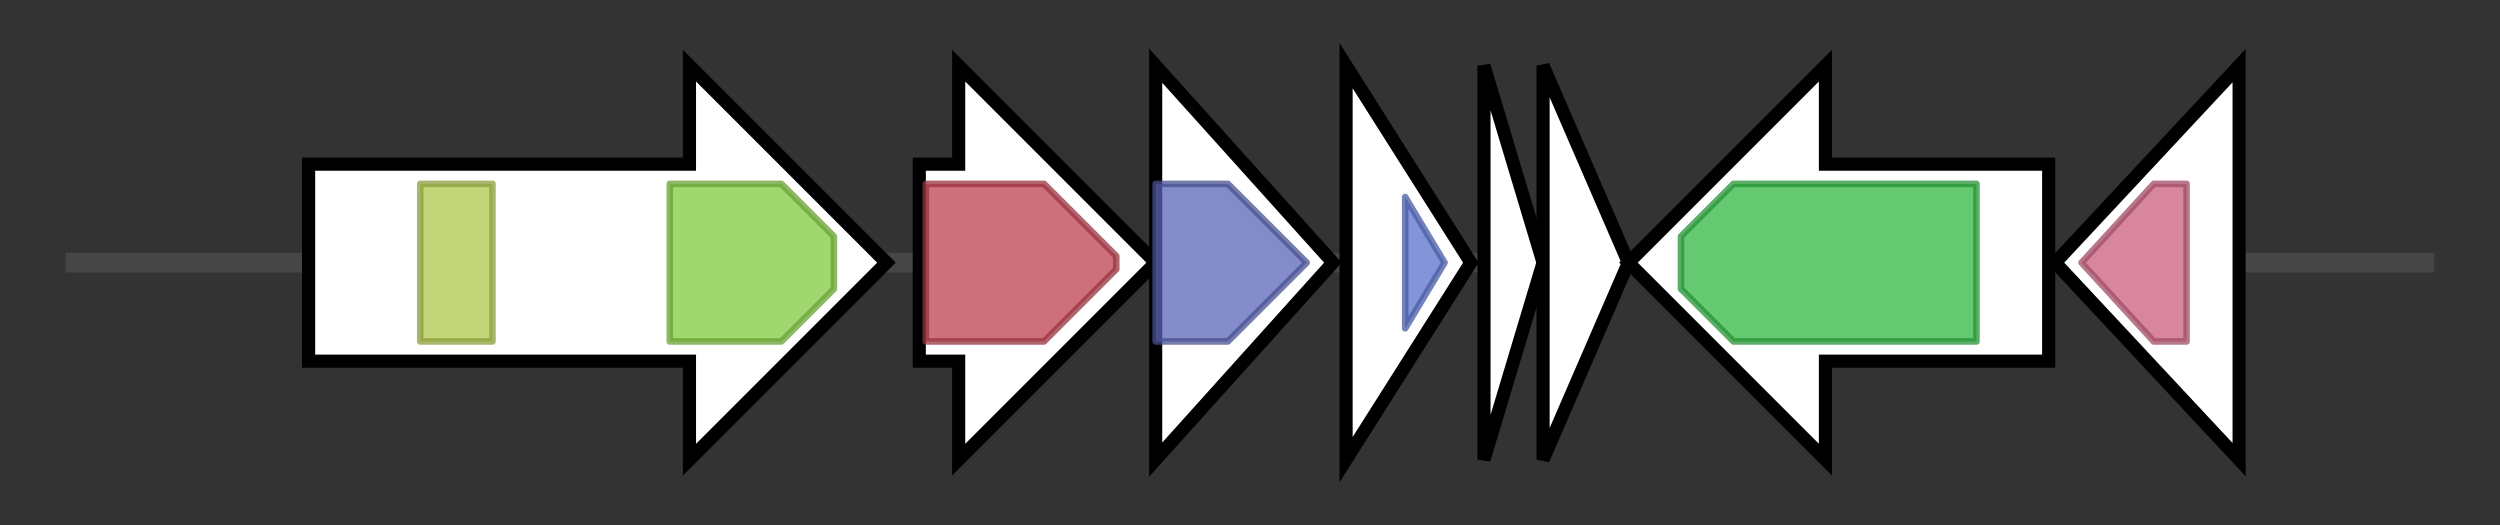 <svg version="1.1" baseProfile="full" xmlns="http://www.w3.org/2000/svg" width="380.733" height="80">
	<rect width="100%" height="100%" fill="#333333" stroke="none"/>
	<g>
		<line x1="10" y1="40.0" x2="370.733" y2="40.0" style="stroke:rgb(70,70,70); stroke-width:3 "/>
		<g>
			<title> (ctg15_36)</title>
			<polygon class=" (ctg15_36)" points="47,25 105,25 105,10 135,40 105,70 105,55 47,55" fill="rgb(255,255,255)" fill-opacity="1.0" stroke="rgb(0,0,0)" stroke-width="2"  />
			<g>
				<title>UvrA_DNA-bind (PF17755)
"UvrA DNA-binding domain"</title>
				<rect class="PF17755" x="64" y="28" stroke-linejoin="round" width="11" height="24" fill="rgb(175,198,76)" stroke="rgb(140,158,60)" stroke-width="1" opacity="0.75" />
			</g>
			<g>
				<title>ABC_tran (PF00005)
"ABC transporter"</title>
				<polygon class="PF00005" points="102,28 119,28 127,36 127,44 119,52 102,52" stroke-linejoin="round" width="25" height="24" fill="rgb(129,201,63)" stroke="rgb(103,160,50)" stroke-width="1" opacity="0.75" />
			</g>
		</g>
		<g>
			<title> (ctg15_37)</title>
			<polygon class=" (ctg15_37)" points="140,25 146,25 146,10 176,40 146,70 146,55 140,55" fill="rgb(255,255,255)" fill-opacity="1.0" stroke="rgb(0,0,0)" stroke-width="2"  />
			<g>
				<title>Dyp_perox (PF04261)
"Dyp-type peroxidase family"</title>
				<polygon class="PF04261" points="141,28 159,28 170,39 170,41 159,52 141,52" stroke-linejoin="round" width="29" height="24" fill="rgb(189,65,79)" stroke="rgb(151,51,63)" stroke-width="1" opacity="0.75" />
			</g>
		</g>
		<g>
			<title> (ctg15_38)</title>
			<polygon class=" (ctg15_38)" points="176,10 203,40 176,70" fill="rgb(255,255,255)" fill-opacity="1.0" stroke="rgb(0,0,0)" stroke-width="2"  />
			<g>
				<title>Linocin_M18 (PF04454)
"Encapsulating protein for peroxidase"</title>
				<polygon class="PF04454" points="176,28 187,28 199,40 187,52 176,52" stroke-linejoin="round" width="25" height="24" fill="rgb(89,100,181)" stroke="rgb(71,80,144)" stroke-width="1" opacity="0.75" />
			</g>
		</g>
		<g>
			<title> (ctg15_39)</title>
			<polygon class=" (ctg15_39)" points="205,10 224,40 205,70" fill="rgb(255,255,255)" fill-opacity="1.0" stroke="rgb(0,0,0)" stroke-width="2"  />
			<g>
				<title>PRC (PF05239)
"PRC-barrel domain"</title>
				<polygon class="PF05239" points="214,30 220,40 214,50" stroke-linejoin="round" width="7" height="24" fill="rgb(89,112,204)" stroke="rgb(71,89,163)" stroke-width="1" opacity="0.75" />
			</g>
		</g>
		<g>
			<title> (ctg15_40)</title>
			<polygon class=" (ctg15_40)" points="226,10 235,40 226,70" fill="rgb(255,255,255)" fill-opacity="1.0" stroke="rgb(0,0,0)" stroke-width="2"  />
		</g>
		<g>
			<title> (ctg15_41)</title>
			<polygon class=" (ctg15_41)" points="235,10 248,40 235,70" fill="rgb(255,255,255)" fill-opacity="1.0" stroke="rgb(0,0,0)" stroke-width="2"  />
		</g>
		<g>
			<title> (ctg15_42)</title>
			<polygon class=" (ctg15_42)" points="312,25 278,25 278,10 248,40 278,70 278,55 312,55" fill="rgb(255,255,255)" fill-opacity="1.0" stroke="rgb(0,0,0)" stroke-width="2"  />
			<g>
				<title>T4SS-DNA_transf (PF02534)
"Type IV secretory system Conjugative DNA transfer"</title>
				<polygon class="PF02534" points="256,36 264,28 301,28 301,52 264,52 256,44" stroke-linejoin="round" width="45" height="24" fill="rgb(48,182,65)" stroke="rgb(38,145,52)" stroke-width="1" opacity="0.75" />
			</g>
		</g>
		<g>
			<title> (ctg15_43)</title>
			<polygon class=" (ctg15_43)" points="313,40 341,10 341,70" fill="rgb(255,255,255)" fill-opacity="1.0" stroke="rgb(0,0,0)" stroke-width="2"  />
			<g>
				<title>T2SSE (PF00437)
"Type II/IV secretion system protein"</title>
				<polygon class="PF00437" points="317,40 328,28 333,28 333,52 328,52" stroke-linejoin="round" width="18" height="24" fill="rgb(201,94,126)" stroke="rgb(160,75,100)" stroke-width="1" opacity="0.75" />
			</g>
		</g>
	</g>
</svg>
